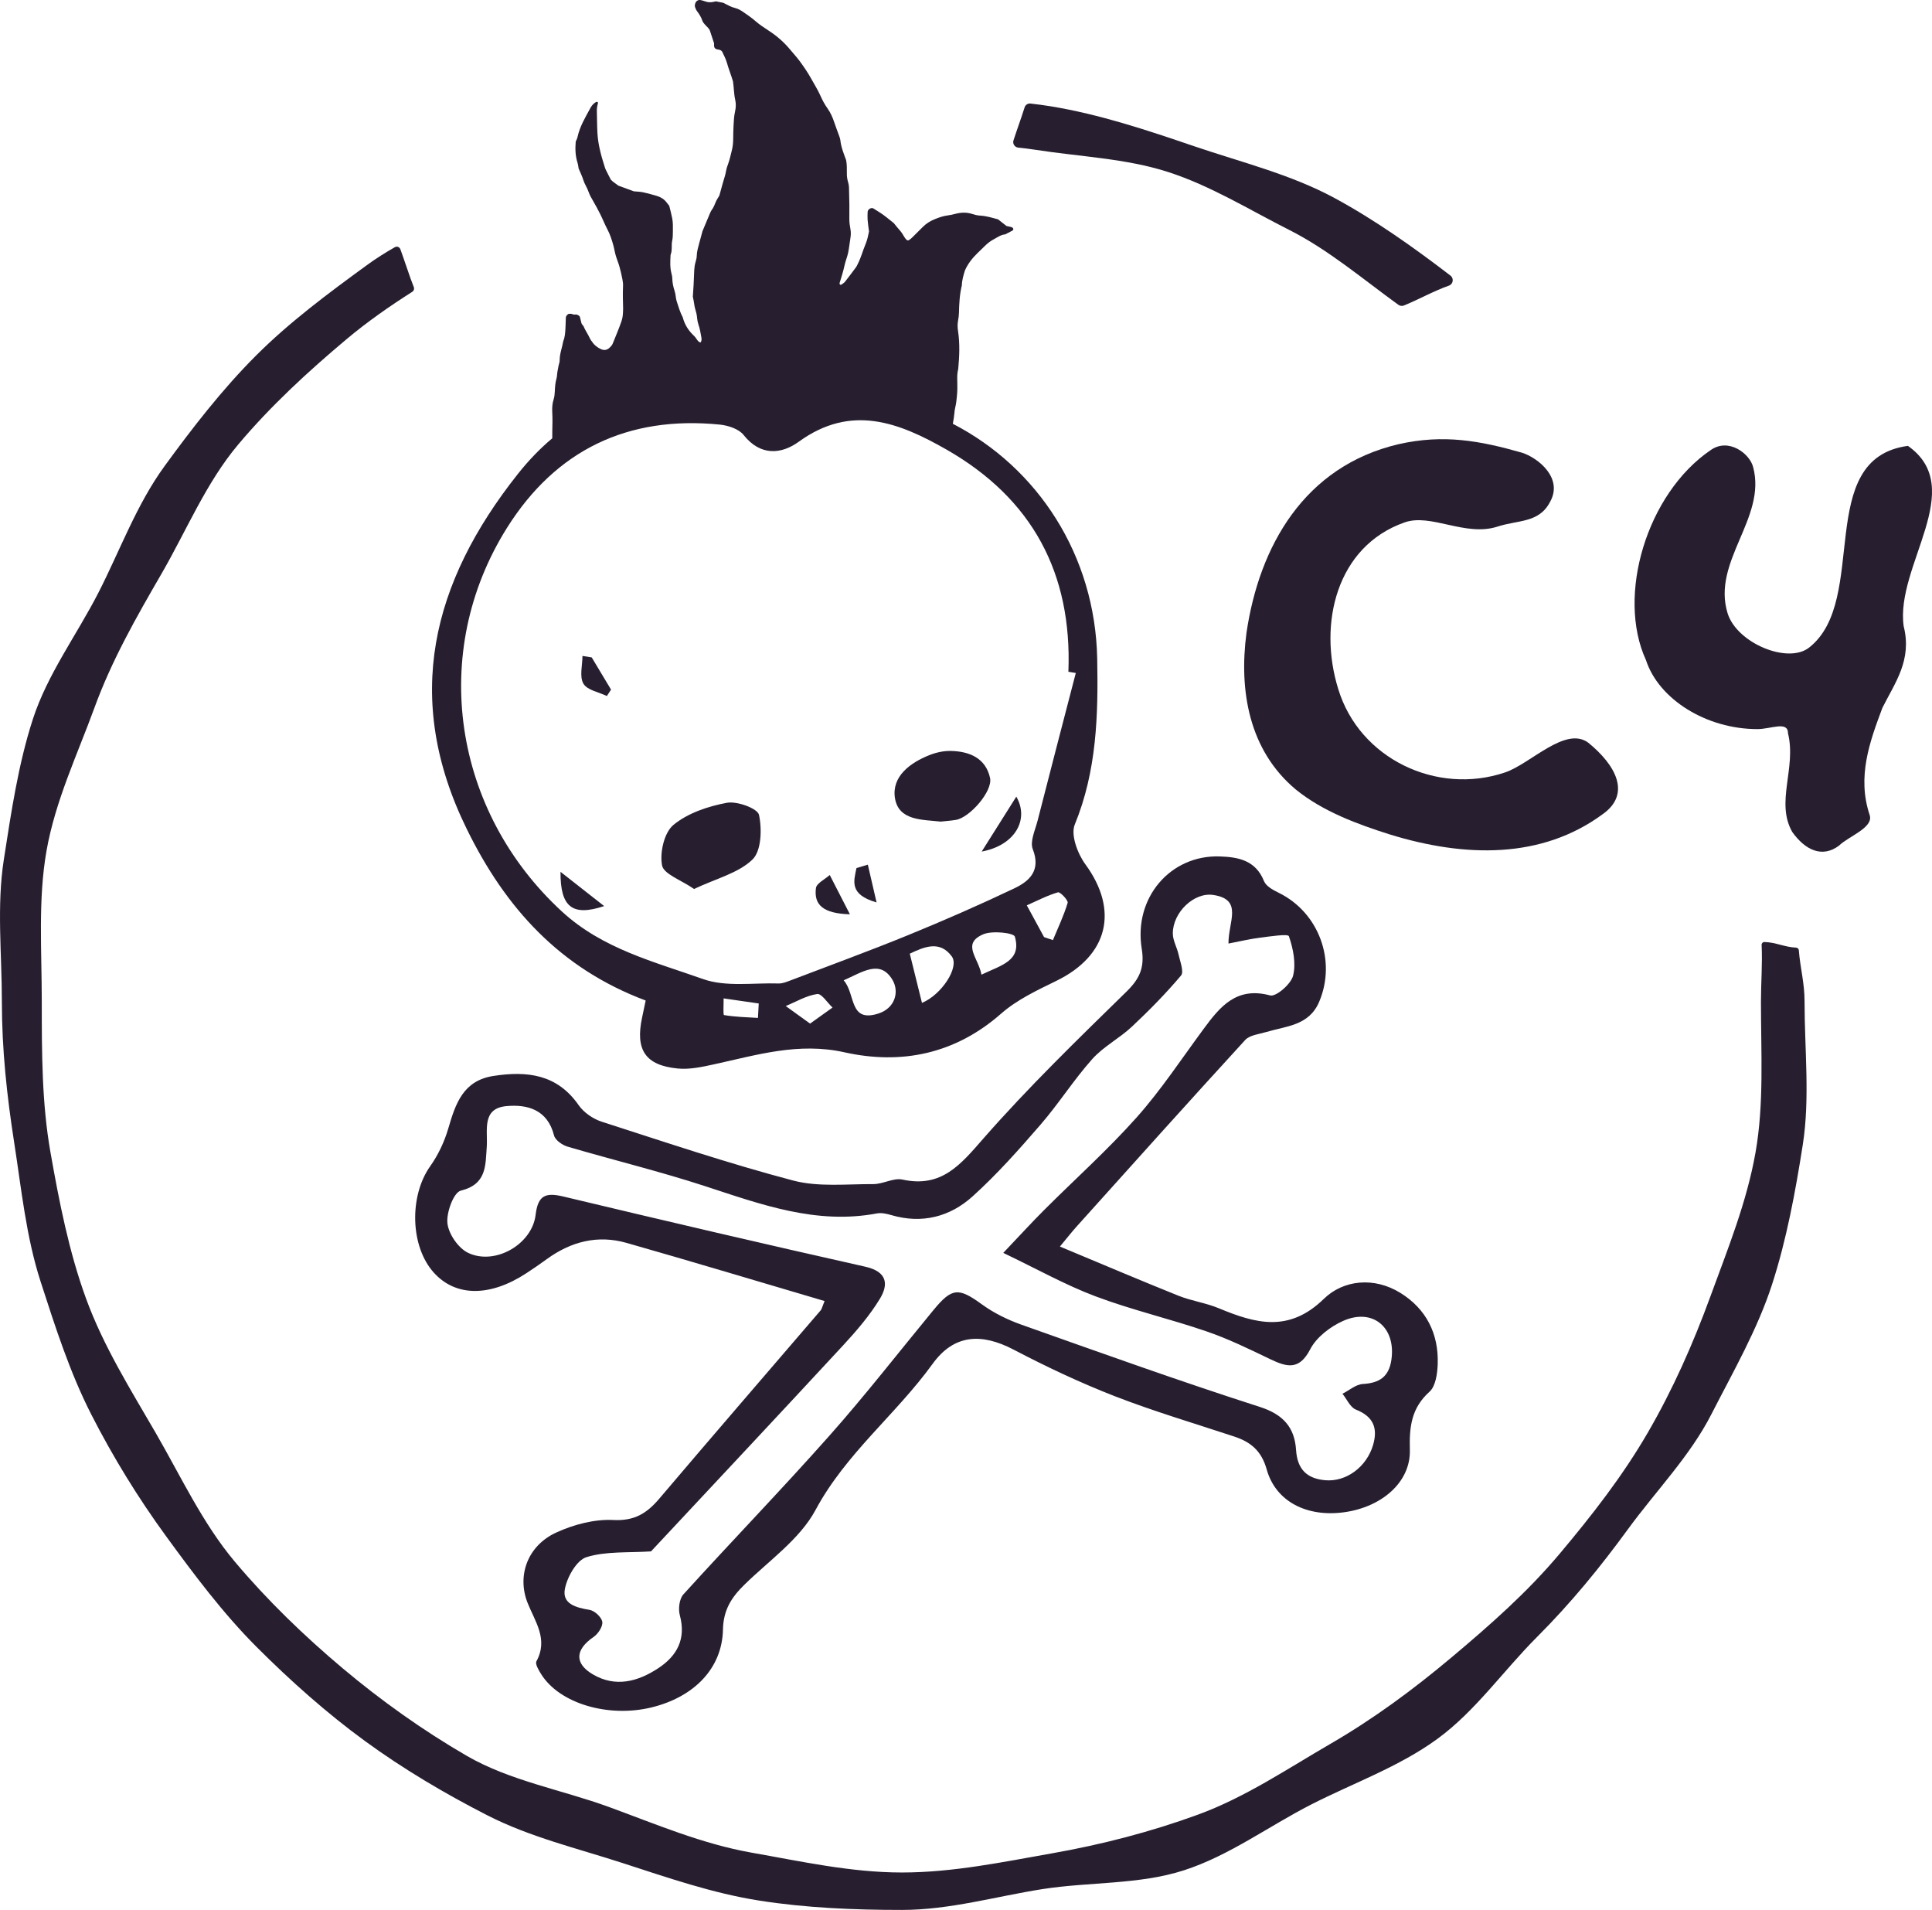 <?xml version="1.0" encoding="utf-8"?>
<!-- Generator: Adobe Illustrator 19.0.0, SVG Export Plug-In . SVG Version: 6.00 Build 0)  -->
<!DOCTYPE svg PUBLIC "-//W3C//DTD SVG 1.1//EN" "http://www.w3.org/Graphics/SVG/1.1/DTD/svg11.dtd">
<svg version="1.1" id="Layer_1" xmlns="http://www.w3.org/2000/svg" xmlns:xlink="http://www.w3.org/1999/xlink" x="0px" y="0px"
	 viewBox="0 0 124.409 122.964" style="enable-background:new 0 0 124.409 122.964;" xml:space="preserve">
<style type="text/css">
	.st0{fill:#271F30;}
</style>
<g>
	<path class="st0" d="M90.063,28.596c2.901-0.657,5.256-0.219,7.94,0.548
		c1.04,0.328,2.682,1.643,1.806,3.176c-0.71,1.369-2.08,1.149-3.394,1.588
		c-2.08,0.657-4.271-0.876-5.968-0.275c-4.38,1.534-5.585,6.516-4.271,10.732
		c1.368,4.491,6.352,6.846,10.732,5.367c1.641-0.548,3.888-3.012,5.367-1.916
		c1.752,1.424,2.792,3.285,0.93,4.6c-3.941,2.901-8.869,2.792-13.688,1.313
		c-2.08-0.657-4.325-1.477-6.077-2.901c-3.012-2.519-3.668-6.352-3.176-10.075
		C81.083,35.167,83.984,30.02,90.063,28.596"/>
	<path class="st0" d="M105.993,42.504c-1.916-4.161,0.055-10.732,4.161-13.524
		c1.151-0.822,2.519,0.219,2.739,1.095c0.876,3.285-2.683,6.077-1.643,9.417
		c0.603,1.916,3.888,3.285,5.256,2.191c3.888-3.067,0.275-12.158,6.352-12.978
		c3.888,2.739-0.821,7.72-0.273,11.608c0.548,2.191-0.548,3.615-1.37,5.258
		c-0.821,2.189-1.642,4.434-0.821,6.898c0.275,0.822-1.368,1.37-1.972,1.972
		c-1.094,0.821-2.189,0.275-3.01-0.876c-1.096-1.916,0.273-4.106-0.275-6.352
		c0-0.821-1.096-0.273-1.972-0.273C109.881,46.94,106.814,45.023,105.993,42.504"/>
	<path class="st0" d="M116.203,64.492c0-1.229-0.275-2.129-0.37-3.316
		c-0.007-0.092-0.083-0.162-0.176-0.168c-0.75-0.031-1.299-0.344-2.044-0.361
		c-0.102-0.002-0.181,0.086-0.176,0.188c0.06,1.187-0.043,2.459-0.043,3.656
		c0,3.293,0.204,6.554-0.347,9.692c-0.567,3.224-1.8,6.246-2.899,9.256
		c-1.118,3.06-2.419,5.998-4.033,8.781c-1.628,2.808-3.604,5.337-5.681,7.808
		c-2.082,2.478-4.47,4.579-6.948,6.661c-2.473,2.077-5.016,3.957-7.824,5.585
		c-2.785,1.614-5.476,3.44-8.536,4.558c-3.01,1.097-6.156,1.918-9.381,2.485
		c-3.138,0.553-6.372,1.234-9.666,1.234s-6.521-0.722-9.659-1.273
		c-3.224-0.568-6.198-1.845-9.206-2.944c-3.062-1.116-6.376-1.683-9.16-3.295
		c-2.81-1.628-5.514-3.554-7.985-5.631c-2.478-2.082-4.869-4.392-6.951-6.87
		c-2.077-2.471-3.473-5.493-5.101-8.303c-1.614-2.784-3.356-5.566-4.474-8.626
		c-1.099-3.008-1.731-6.226-2.298-9.45c-0.551-3.138-0.555-6.374-0.555-9.668
		c0-3.293-0.247-6.573,0.304-9.711c0.567-3.224,1.987-6.201,3.086-9.211
		c1.116-3.06,2.692-5.823,4.306-8.607c1.628-2.81,2.87-5.864,4.947-8.337
		c2.082-2.478,4.487-4.693,6.967-6.775c1.339-1.127,2.773-2.125,4.252-3.067
		c0.099-0.064,0.138-0.187,0.095-0.297c-0.071-0.181-0.14-0.365-0.207-0.548
		c-0.216-0.596-0.422-1.248-0.66-1.894c-0.052-0.143-0.221-0.206-0.354-0.13
		c-0.619,0.352-1.223,0.733-1.8,1.154c-2.447,1.785-4.961,3.644-7.143,5.826
		s-4.095,4.658-5.88,7.105c-1.811,2.481-2.87,5.426-4.254,8.135
		c-1.391,2.721-3.293,5.263-4.235,8.171c-0.938,2.894-1.393,5.989-1.866,9.023
		c-0.468,2.993-0.128,6.075-0.128,9.161c0,3.086,0.325,6.065,0.791,9.058
		c0.473,3.034,0.767,6.07,1.704,8.964c0.942,2.908,1.88,5.849,3.271,8.57
		c1.384,2.709,3.003,5.348,4.814,7.829c1.785,2.445,3.648,4.945,5.83,7.128
		s4.522,4.263,6.969,6.048c2.481,1.811,5.18,3.404,7.89,4.788c2.721,1.391,5.766,2.118,8.674,3.06
		c2.894,0.937,5.814,1.956,8.849,2.429c2.991,0.468,6.082,0.598,9.168,0.598
		c3.086,0,6.06-0.873,9.051-1.341c3.036-0.473,6.224-0.276,9.118-1.213
		c2.908-0.942,5.446-2.834,8.168-4.225c2.709-1.384,5.662-2.424,8.142-4.233
		c2.447-1.785,4.237-4.38,6.419-6.563c2.182-2.182,4.067-4.489,5.852-6.936
		c1.811-2.481,3.99-4.695,5.374-7.404c1.391-2.723,2.963-5.445,3.905-8.353
		c0.937-2.894,1.508-5.982,1.982-9.016C116.556,70.69,116.203,67.578,116.203,64.492"/>
	<path class="st0" d="M85.921,12.741c-2.82-1.522-6.003-2.298-9.034-3.33
		c-3.017-1.028-6.061-2.049-9.236-2.569c-0.428-0.069-0.86-0.126-1.292-0.176
		c-0.171-0.021-0.332,0.086-0.382,0.252c-0.223,0.71-0.486,1.412-0.715,2.122
		c-0.071,0.218,0.083,0.442,0.311,0.465c0.359,0.036,0.719,0.079,1.078,0.135
		c2.872,0.448,5.835,0.556,8.546,1.427c2.756,0.885,5.267,2.448,7.819,3.736
		c2.518,1.268,4.759,3.178,7.031,4.821c0.104,0.073,0.235,0.092,0.353,0.045
		c0.859-0.342,1.949-0.947,2.901-1.28c0.278-0.097,0.333-0.467,0.1-0.646
		C91.027,15.922,88.508,14.137,85.921,12.741"/>
	<path class="st0" d="M90.178,83.238c-1.693-1.049-3.67-0.845-4.933,0.384
		c-2.246,2.189-4.397,1.588-6.768,0.601c-0.831-0.346-1.752-0.468-2.588-0.803
		c-2.492-0.999-4.961-2.053-7.637-3.167c0.53-0.638,0.783-0.962,1.057-1.268
		c3.615-4.019,7.223-8.045,10.874-12.03c0.292-0.318,0.886-0.373,1.353-0.513
		c1.286-0.385,2.753-0.404,3.408-1.94c1.13-2.651-0.017-5.759-2.602-7.024
		c-0.359-0.175-0.816-0.423-0.947-0.75c-0.536-1.341-1.652-1.553-2.856-1.591
		c-3.164-0.105-5.552,2.654-5.018,5.944c0.195,1.208-0.128,1.925-0.981,2.759
		c-3.143,3.074-6.31,6.143-9.205,9.445c-1.476,1.688-2.697,3.207-5.222,2.656
		c-0.575-0.126-1.249,0.294-1.877,0.292c-1.726-0.009-3.532,0.199-5.161-0.23
		c-4.157-1.095-8.242-2.471-12.337-3.791c-0.555-0.18-1.147-0.589-1.477-1.063
		c-1.391-1.997-3.321-2.213-5.486-1.88c-1.949,0.301-2.438,1.776-2.905,3.371
		c-0.249,0.857-0.651,1.714-1.168,2.442c-1.36,1.92-1.292,5.172,0.244,6.862
		c1.406,1.548,3.613,1.559,5.956,0.021c0.444-0.29,0.883-0.593,1.313-0.905
		c1.555-1.13,3.274-1.572,5.132-1.042c4.235,1.206,8.451,2.476,12.75,3.743
		c-0.166,0.408-0.183,0.524-0.249,0.598c-3.463,4.038-6.946,8.061-10.388,12.118
		c-0.803,0.947-1.598,1.451-2.965,1.381c-1.215-0.062-2.549,0.29-3.672,0.805
		c-1.852,0.847-2.545,2.777-1.849,4.532c0.482,1.213,1.344,2.338,0.569,3.76
		c-0.097,0.176,0.157,0.593,0.321,0.852c1.184,1.868,4.306,2.792,7.084,2.118
		c2.737-0.665,4.555-2.507,4.607-5.011c0.026-1.267,0.546-2.073,1.375-2.884
		c1.591-1.56,3.575-2.936,4.588-4.821c1.954-3.639,5.179-6.143,7.532-9.398
		c1.391-1.925,3.162-1.999,5.229-0.918c2.11,1.104,4.278,2.127,6.497,2.991
		c2.524,0.981,5.132,1.75,7.706,2.602c1.063,0.352,1.749,0.916,2.086,2.117
		c0.582,2.072,2.588,3.079,4.968,2.758c2.426-0.325,4.304-1.928,4.251-4.01
		c-0.04-1.491,0.09-2.694,1.266-3.753c0.396-0.356,0.505-1.166,0.527-1.778
		C92.647,85.861,91.84,84.268,90.178,83.238 M89.599,87.532c-0.157,1.106-0.771,1.508-1.84,1.569
		c-0.448,0.026-0.874,0.408-1.312,0.629c0.283,0.351,0.498,0.874,0.864,1.019
		c1.12,0.446,1.427,1.182,1.108,2.277c-0.415,1.413-1.73,2.397-3.095,2.27
		c-1.168-0.107-1.785-0.7-1.866-1.951c-0.093-1.429-0.807-2.277-2.324-2.765
		c-5.159-1.657-10.264-3.49-15.371-5.301c-0.89-0.316-1.775-0.752-2.536-1.305
		c-1.505-1.089-1.918-1.087-3.122,0.373c-2.232,2.708-4.387,5.483-6.715,8.104
		c-3.065,3.454-6.281,6.775-9.384,10.195c-0.263,0.29-0.339,0.935-0.23,1.341
		c0.415,1.533-0.178,2.619-1.396,3.418c-1.313,0.86-2.747,1.248-4.207,0.389
		c-1.203-0.708-1.127-1.602,0.047-2.405c0.294-0.2,0.61-0.681,0.563-0.975
		c-0.048-0.306-0.499-0.719-0.824-0.772c-0.862-0.142-1.775-0.377-1.583-1.355
		c0.15-0.769,0.759-1.844,1.393-2.039c1.27-0.391,2.696-0.273,4.152-0.37
		c4.028-4.313,8.218-8.776,12.377-13.27c0.86-0.931,1.704-1.913,2.359-2.989
		c0.582-0.956,0.456-1.756-0.942-2.07c-6.49-1.457-12.968-2.97-19.437-4.517
		c-1.146-0.273-1.636-0.088-1.788,1.18c-0.226,1.901-2.621,3.274-4.349,2.445
		c-0.629-0.302-1.253-1.21-1.329-1.901c-0.078-0.693,0.401-1.989,0.862-2.103
		c1.673-0.411,1.581-1.617,1.669-2.804c0.079-1.066-0.349-2.485,1.266-2.637
		c1.344-0.126,2.647,0.221,3.067,1.887c0.074,0.301,0.53,0.62,0.873,0.722
		c2.949,0.867,5.944,1.593,8.864,2.547c3.605,1.177,7.155,2.488,11.057,1.752
		c0.295-0.055,0.638,0.024,0.938,0.112c1.968,0.575,3.765,0.104,5.215-1.203
		c1.569-1.415,2.986-3.012,4.372-4.613c1.177-1.356,2.144-2.894,3.338-4.232
		c0.721-0.807,1.747-1.332,2.547-2.08c1.113-1.044,2.189-2.136,3.171-3.3
		c0.2-0.24-0.06-0.897-0.159-1.351c-0.099-0.46-0.372-0.907-0.37-1.36
		c0-1.356,1.367-2.664,2.604-2.476c1.946,0.294,0.962,1.728,0.98,3.129
		c0.734-0.14,1.379-0.297,2.032-0.378c0.643-0.081,1.802-0.261,1.859-0.095
		c0.275,0.798,0.468,1.754,0.268,2.547c-0.138,0.539-1.101,1.367-1.477,1.265
		c-2.167-0.582-3.223,0.717-4.287,2.162c-1.415,1.916-2.732,3.921-4.309,5.693
		c-1.871,2.099-3.981,3.986-5.975,5.979c-0.783,0.783-1.529,1.602-2.613,2.742
		c2.146,1.025,3.986,2.061,5.939,2.796c2.336,0.879,4.786,1.445,7.15,2.257
		c1.4,0.479,2.742,1.135,4.08,1.778c1.071,0.513,1.878,0.762,2.597-0.627
		c0.401-0.774,1.284-1.451,2.108-1.821C88.395,84.184,89.895,85.462,89.599,87.532"/>
	<path class="st0" d="M41.577,64.413c-0.105,0.499-0.168,0.805-0.233,1.111
		c-0.441,2.07,0.213,3.065,2.302,3.267c0.753,0.073,1.55-0.098,2.303-0.263
		c2.78-0.603,5.457-1.443,8.437-0.779c3.66,0.814,7.119,0.111,10.082-2.493
		c1.018-0.893,2.315-1.503,3.551-2.106c3.347-1.631,4.043-4.546,1.87-7.509
		c-0.499-0.681-0.952-1.894-0.681-2.554c1.42-3.458,1.514-7.05,1.446-10.668
		c-0.124-6.678-3.838-12.316-9.298-15.136c0.048-0.252,0.083-0.482,0.1-0.669
		c0.01-0.142,0.029-0.282,0.064-0.418c0.055-0.219,0.073-0.446,0.097-0.669
		c0.033-0.309,0.038-0.619,0.028-0.93c-0.009-0.283-0.017-0.565,0.059-0.841
		c0.076-0.816,0.112-1.631-0.012-2.445c-0.035-0.226-0.04-0.448,0.003-0.674
		c0.031-0.166,0.054-0.334,0.057-0.503c0.014-0.593,0.042-1.184,0.185-1.762
		c0.01-0.342,0.107-0.667,0.202-0.968c0.197-0.439,0.477-0.788,0.804-1.106
		c0.164-0.157,0.325-0.314,0.486-0.472c0.162-0.161,0.34-0.299,0.539-0.406
		c0.247-0.131,0.477-0.309,0.769-0.333c0.15-0.079,0.299-0.157,0.447-0.235
		c0.061-0.033,0.085-0.081,0.059-0.137c-0.022-0.048-0.066-0.083-0.124-0.097
		c-0.109-0.028-0.219-0.048-0.308-0.069c-0.195-0.154-0.373-0.292-0.542-0.427
		c-0.392-0.104-0.769-0.225-1.168-0.242c-0.169-0.009-0.332-0.052-0.494-0.104
		c-0.359-0.116-0.721-0.105-1.083-0.009c-0.164,0.043-0.33,0.081-0.498,0.102
		c-0.283,0.035-0.549,0.128-0.81,0.233c-0.289,0.114-0.556,0.273-0.779,0.496
		c-0.24,0.238-0.477,0.48-0.721,0.715c-0.059,0.059-0.128,0.109-0.199,0.152
		c-0.047,0.028-0.107,0.01-0.15-0.035c-0.159-0.162-0.233-0.385-0.385-0.553
		c-0.152-0.166-0.289-0.346-0.427-0.513c-0.162-0.13-0.316-0.251-0.47-0.375
		c-0.264-0.213-0.553-0.391-0.841-0.567c-0.138-0.085-0.368,0.05-0.373,0.221
		c-0.005,0.169-0.016,0.339-0.002,0.506c0.019,0.252,0.059,0.505,0.09,0.757
		c-0.055,0.275-0.114,0.551-0.223,0.812c-0.176,0.415-0.287,0.855-0.492,1.258
		c-0.04,0.076-0.069,0.157-0.119,0.225c-0.233,0.316-0.472,0.631-0.715,0.942
		c-0.052,0.064-0.13,0.107-0.195,0.159c-0.057,0.043-0.107,0.047-0.135,0.002
		c-0.014-0.021-0.024-0.054-0.017-0.076c0.116-0.377,0.237-0.752,0.32-1.139
		c0.057-0.275,0.173-0.537,0.231-0.812c0.066-0.302,0.09-0.612,0.143-0.918
		c0.033-0.197,0.045-0.392,0.009-0.587c-0.04-0.223-0.076-0.444-0.074-0.672
		c0.002-0.309,0.003-0.62,0.002-0.93c-0.005-0.366-0.012-0.733-0.024-1.101
		c-0.005-0.111-0.022-0.225-0.055-0.332c-0.059-0.19-0.086-0.384-0.083-0.582
		c0.003-0.282,0.007-0.565-0.045-0.84c-0.157-0.427-0.328-0.845-0.375-1.299
		c-0.01-0.083-0.04-0.164-0.067-0.244c-0.105-0.292-0.218-0.581-0.316-0.874
		c-0.107-0.323-0.238-0.632-0.437-0.911c-0.181-0.252-0.328-0.527-0.454-0.81
		c-0.171-0.389-0.399-0.745-0.603-1.115c-0.218-0.397-0.475-0.765-0.741-1.13
		c-0.185-0.251-0.397-0.475-0.593-0.715c-0.397-0.482-0.859-0.892-1.384-1.232
		c-0.306-0.199-0.612-0.401-0.89-0.643c-0.231-0.204-0.492-0.377-0.746-0.555
		c-0.163-0.114-0.334-0.218-0.527-0.266c-0.278-0.066-0.52-0.209-0.784-0.342
		c-0.152-0.031-0.318-0.062-0.472-0.093c-0.066,0.014-0.121,0.026-0.176,0.038
		c-0.169,0.036-0.335,0.028-0.499-0.031c-0.105-0.038-0.214-0.069-0.325-0.092
		c-0.085-0.016-0.169,0.016-0.235,0.071c-0.099,0.085-0.149,0.278-0.104,0.387
		c0.033,0.078,0.055,0.164,0.105,0.23c0.154,0.204,0.29,0.415,0.37,0.66
		c0.024,0.078,0.088,0.143,0.14,0.209c0.105,0.131,0.249,0.23,0.327,0.38
		c0.09,0.271,0.18,0.539,0.282,0.85c0,0.038-0.01,0.123,0.003,0.206
		c0.016,0.085,0.073,0.15,0.161,0.176c0.054,0.016,0.111,0.021,0.166,0.033
		c0.085,0.019,0.164,0.066,0.2,0.14c0.107,0.23,0.228,0.458,0.296,0.7
		c0.114,0.408,0.275,0.8,0.391,1.196c0.062,0.401,0.055,0.797,0.143,1.185
		c0.057,0.247,0.047,0.508-0.01,0.755c-0.069,0.306-0.083,0.615-0.098,0.924
		c-0.014,0.282-0.019,0.563-0.022,0.845c-0.002,0.256-0.028,0.505-0.092,0.753
		c-0.067,0.273-0.128,0.548-0.221,0.814c-0.057,0.161-0.117,0.321-0.145,0.487
		c-0.045,0.28-0.145,0.543-0.219,0.814c-0.074,0.273-0.15,0.544-0.214,0.776
		c-0.092,0.159-0.178,0.275-0.228,0.404c-0.073,0.185-0.147,0.365-0.266,0.525
		c-0.048,0.067-0.083,0.147-0.116,0.225c-0.154,0.363-0.306,0.727-0.477,1.139
		c-0.059,0.221-0.136,0.492-0.207,0.765c-0.071,0.271-0.156,0.539-0.162,0.826
		c-0.002,0.138-0.043,0.278-0.081,0.413c-0.048,0.164-0.071,0.332-0.08,0.501
		c-0.015,0.309-0.024,0.619-0.04,0.93c-0.012,0.252-0.031,0.505-0.05,0.783
		c0.028,0.142,0.069,0.308,0.088,0.473c0.022,0.199,0.085,0.385,0.136,0.575
		c0.029,0.107,0.04,0.221,0.052,0.334c0.014,0.142,0.04,0.278,0.086,0.413
		c0.095,0.266,0.135,0.546,0.187,0.822c0.019,0.109,0.022,0.225-0.047,0.325
		c-0.026-0.007-0.057-0.007-0.08-0.022c-0.15-0.092-0.204-0.266-0.327-0.382
		c-0.359-0.333-0.62-0.727-0.743-1.208c-0.174-0.325-0.273-0.677-0.389-1.026
		c-0.073-0.218-0.059-0.448-0.133-0.662c-0.09-0.27-0.149-0.543-0.154-0.828
		c-0.002-0.112-0.031-0.223-0.057-0.332c-0.1-0.391-0.074-0.784-0.052-1.178
		c0.124-0.295,0.036-0.613,0.105-0.918c0.042-0.19,0.038-0.392,0.043-0.589
		c0.003-0.283,0.01-0.567-0.043-0.845c-0.053-0.275-0.128-0.546-0.19-0.802
		c-0.064-0.083-0.116-0.149-0.168-0.216c-0.159-0.211-0.373-0.346-0.62-0.42
		c-0.297-0.088-0.596-0.173-0.899-0.237c-0.192-0.041-0.392-0.043-0.591-0.062
		c-0.342-0.126-0.686-0.251-0.997-0.365c-0.183-0.145-0.359-0.24-0.491-0.391
		c-0.09-0.176-0.18-0.351-0.268-0.525c-0.036-0.076-0.08-0.15-0.104-0.232
		c-0.107-0.351-0.221-0.698-0.304-1.056c-0.092-0.384-0.161-0.772-0.183-1.166
		c-0.028-0.479-0.024-0.959-0.038-1.438c-0.005-0.173,0.026-0.337,0.071-0.501
		c0.007-0.021-0.005-0.059-0.022-0.074c-0.036-0.029-0.086-0.012-0.142,0.022
		c-0.15,0.092-0.252,0.23-0.332,0.377c-0.321,0.594-0.674,1.175-0.819,1.849
		c-0.022,0.109-0.081,0.209-0.117,0.294c-0.04,0.475-0.026,0.921,0.114,1.36
		c0.043,0.133,0.054,0.276,0.073,0.377c0.112,0.271,0.23,0.499,0.302,0.741
		c0.085,0.271,0.254,0.505,0.342,0.771c0.064,0.19,0.162,0.358,0.261,0.529
		c0.168,0.294,0.333,0.589,0.484,0.892c0.164,0.328,0.297,0.67,0.468,0.994
		c0.173,0.328,0.282,0.672,0.38,1.026c0.061,0.219,0.09,0.442,0.156,0.658
		c0.071,0.242,0.173,0.477,0.24,0.722c0.076,0.27,0.137,0.546,0.19,0.822
		c0.028,0.138,0.043,0.282,0.036,0.42c-0.022,0.48-0.007,0.959,0.005,1.438
		c0.003,0.114-0.009,0.226-0.014,0.339c-0.009,0.171-0.042,0.335-0.097,0.496
		c-0.164,0.482-0.368,0.945-0.555,1.417c-0.021,0.052-0.05,0.102-0.086,0.145
		c-0.054,0.062-0.112,0.126-0.178,0.176c-0.149,0.109-0.318,0.123-0.48,0.05
		c-0.237-0.104-0.439-0.256-0.582-0.475c-0.047-0.069-0.107-0.135-0.14-0.211
		c-0.126-0.282-0.313-0.534-0.428-0.821c-0.061-0.052-0.107-0.116-0.128-0.192
		c-0.038-0.135-0.067-0.273-0.097-0.396c-0.029-0.033-0.045-0.06-0.067-0.073
		c-0.047-0.028-0.097-0.057-0.149-0.067c-0.054-0.01-0.112,0.01-0.168,0.003
		c-0.055-0.009-0.107-0.038-0.163-0.047c-0.053-0.009-0.111-0.007-0.164,0
		c-0.026,0.003-0.052,0.022-0.074,0.041c-0.067,0.054-0.116,0.123-0.119,0.211
		c-0.01,0.226-0.01,0.451-0.024,0.677c-0.017,0.28-0.028,0.563-0.142,0.829
		c-0.067,0.415-0.235,0.812-0.231,1.242c0.002,0.111-0.047,0.219-0.069,0.33
		c-0.028,0.138-0.055,0.276-0.078,0.415c-0.022,0.14-0.019,0.285-0.057,0.418
		c-0.079,0.275-0.097,0.555-0.109,0.836c-0.009,0.169-0.021,0.339-0.074,0.501
		c-0.09,0.271-0.104,0.553-0.09,0.836c0.021,0.396,0.015,0.79,0.003,1.184
		c-0.003,0.164-0.003,0.327-0.002,0.491c-0.81,0.679-1.553,1.458-2.232,2.317
		c-5.502,6.948-7.418,14.406-3.276,22.833C32.552,58.469,36.069,62.348,41.577,64.413 M48.808,65.533
		c-0.731-0.045-1.467-0.06-2.184-0.183c-0.069-0.012-0.021-0.7-0.028-1.073
		c0.753,0.109,1.509,0.218,2.262,0.327C48.841,64.913,48.826,65.222,48.808,65.533 M52.164,65.899
		c-0.639-0.46-1.102-0.795-1.567-1.13c0.672-0.278,1.327-0.674,2.025-0.774
		c0.282-0.041,0.657,0.562,0.988,0.871C53.188,65.168,52.765,65.469,52.164,65.899 M56.568,65.25
		c-1.914,0.617-1.458-1.261-2.241-2.137c1.229-0.539,2.334-1.349,3.129-0.052
		C57.925,63.824,57.657,64.897,56.568,65.25 M59.369,64.564c-0.257-1.042-0.515-2.077-0.784-3.166
		c0.971-0.465,1.94-0.854,2.701,0.171C61.802,62.264,60.624,64.052,59.369,64.564 M63.2,62.749
		c-0.183-1.068-1.308-1.984,0.109-2.597c0.584-0.254,1.972-0.095,2.042,0.149
		C65.8,61.863,64.477,62.136,63.2,62.749 M67.801,60.524c-0.19-0.066-0.38-0.13-0.57-0.194
		c-0.318-0.584-0.634-1.168-1.111-2.044c0.677-0.299,1.322-0.639,2.006-0.838
		c0.143-0.04,0.67,0.515,0.624,0.677C68.505,58.946,68.13,59.727,67.801,60.524 M32.652,33.975
		c3.146-5.004,7.782-7.228,13.692-6.64c0.541,0.054,1.23,0.278,1.54,0.669
		c1.087,1.375,2.44,1.242,3.551,0.435c3.371-2.445,6.443-1.249,9.515,0.505
		c5.514,3.153,8.095,7.95,7.848,14.304c0.159,0.026,0.318,0.054,0.477,0.079
		c-0.822,3.171-1.652,6.34-2.462,9.514c-0.155,0.606-0.501,1.332-0.309,1.826
		c0.534,1.365-0.199,2.054-1.184,2.523c-2.248,1.07-4.534,2.07-6.839,3.012
		c-2.504,1.023-5.049,1.953-7.577,2.917c-0.245,0.092-0.508,0.204-0.76,0.197
		c-1.633-0.052-3.395,0.238-4.868-0.283c-3.157-1.12-6.468-1.939-9.085-4.344
		C29.174,52.237,27.598,42.014,32.652,33.975"/>
	<path class="st0" d="M44.692,57.232c1.427-0.674,2.853-1.018,3.762-1.895
		c0.575-0.555,0.619-1.958,0.42-2.877c-0.088-0.413-1.413-0.899-2.072-0.776
		c-1.208,0.225-2.514,0.662-3.437,1.424c-0.596,0.492-0.89,1.783-0.733,2.604
		C42.739,56.276,43.85,56.649,44.692,57.232"/>
	<path class="st0" d="M60.574,52.895c0.352-0.038,0.672-0.059,0.983-0.111
		c0.892-0.15,2.383-1.854,2.196-2.702c-0.282-1.277-1.325-1.709-2.523-1.737
		c-0.46-0.01-0.954,0.098-1.384,0.27c-1.253,0.499-2.428,1.377-2.219,2.754
		C57.854,52.849,59.402,52.762,60.574,52.895"/>
	<path class="st0" d="M65.444,51.287c-0.702,1.113-1.36,2.158-2.229,3.537
		C65.377,54.421,66.291,52.75,65.444,51.287"/>
	<path class="st0" d="M54.729,58.863c-0.541-1.054-0.921-1.792-1.299-2.531
		c-0.311,0.282-0.85,0.532-0.89,0.848C52.405,58.245,52.987,58.811,54.729,58.863"/>
	<path class="st0" d="M38.904,58.333c-1.038-0.814-1.832-1.436-2.811-2.205
		C36.079,58.387,36.844,59.021,38.904,58.333"/>
	<path class="st0" d="M39.078,44.81c0.09-0.138,0.18-0.275,0.269-0.413
		c-0.415-0.691-0.829-1.382-1.244-2.073l-0.596-0.095c0,0.606-0.204,1.332,0.061,1.785
		C37.81,44.432,38.554,44.556,39.078,44.81"/>
	<path class="st0" d="M56.446,58.098c-0.233-1.006-0.399-1.719-0.563-2.431
		c-0.244,0.073-0.487,0.147-0.731,0.219C54.986,56.709,54.654,57.587,56.446,58.098"/>
</g>
</svg>
